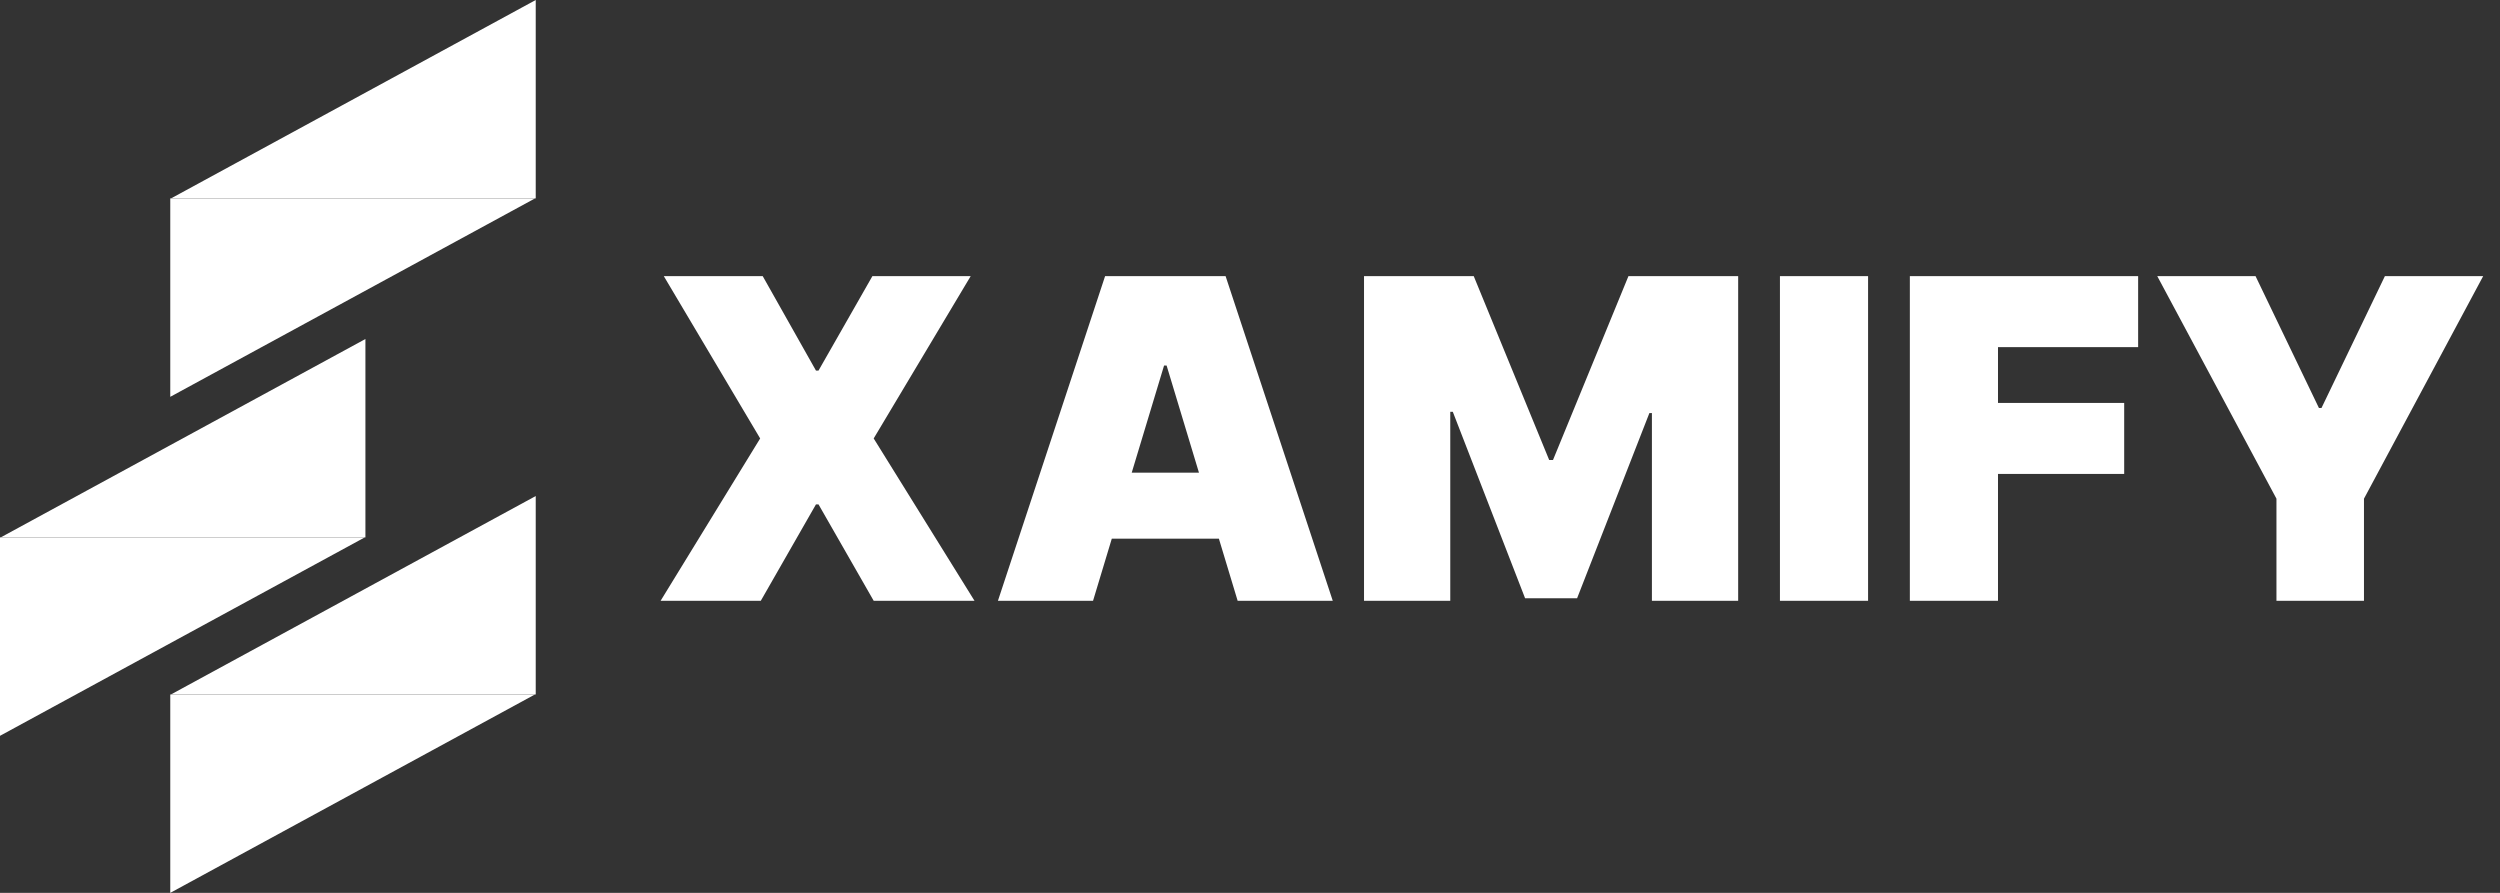 <svg width="196" height="70" viewBox="0 0 196 70" fill="none" xmlns="http://www.w3.org/2000/svg">
<rect x="0" y="0" width="196" height="70" fill="#333333" stroke="none"/>
<path d="M41.943 15.556L13.349 31.111L13.349 15.556L41.943 15.556Z" fill="white"/>
<path d="M13.406 15.556L42.001 -2.19875e-05V15.556L13.406 15.556Z" fill="white"/>
<path d="M28.594 42.133L-0.001 57.689L-0.001 42.133L28.594 42.133Z" fill="white"/>
<path d="M0.055 42.133L28.649 26.578V42.133L0.055 42.133Z" fill="white"/>
<path d="M41.943 54.444L13.349 70L13.349 54.444L41.943 54.444Z" fill="white"/>
<path d="M13.406 54.444L42.001 38.889V54.444L13.406 54.444Z" fill="white"/>
<path d="M59.796 21.647L63.972 29.054H64.171L68.397 21.647H76.103L68.497 34.374L76.401 47.101H68.497L64.171 39.544H63.972L59.647 47.101H51.792L59.597 34.374L52.041 21.647H59.796ZM85.695 47.101H78.238L86.64 21.647H96.086L104.488 47.101H97.031L91.462 28.657H91.263L85.695 47.101ZM84.303 37.059H98.323V42.229H84.303V37.059ZM106.939 21.647H115.54L121.456 36.064H121.755L127.671 21.647H136.272V47.101H129.51V32.385H129.312L123.644 46.903H119.567L113.9 32.286H113.701V47.101H106.939V21.647ZM146.457 21.647V47.101H139.547V21.647H146.457ZM149.732 47.101V21.647H167.63V27.215H156.643V31.59H166.536V37.158H156.643V47.101H149.732ZM169.128 21.647H176.834L181.805 31.988H182.004L186.976 21.647H194.682L185.335 39.097V47.101H178.474V39.097L169.128 21.647Z" fill="white"/>
</svg>

